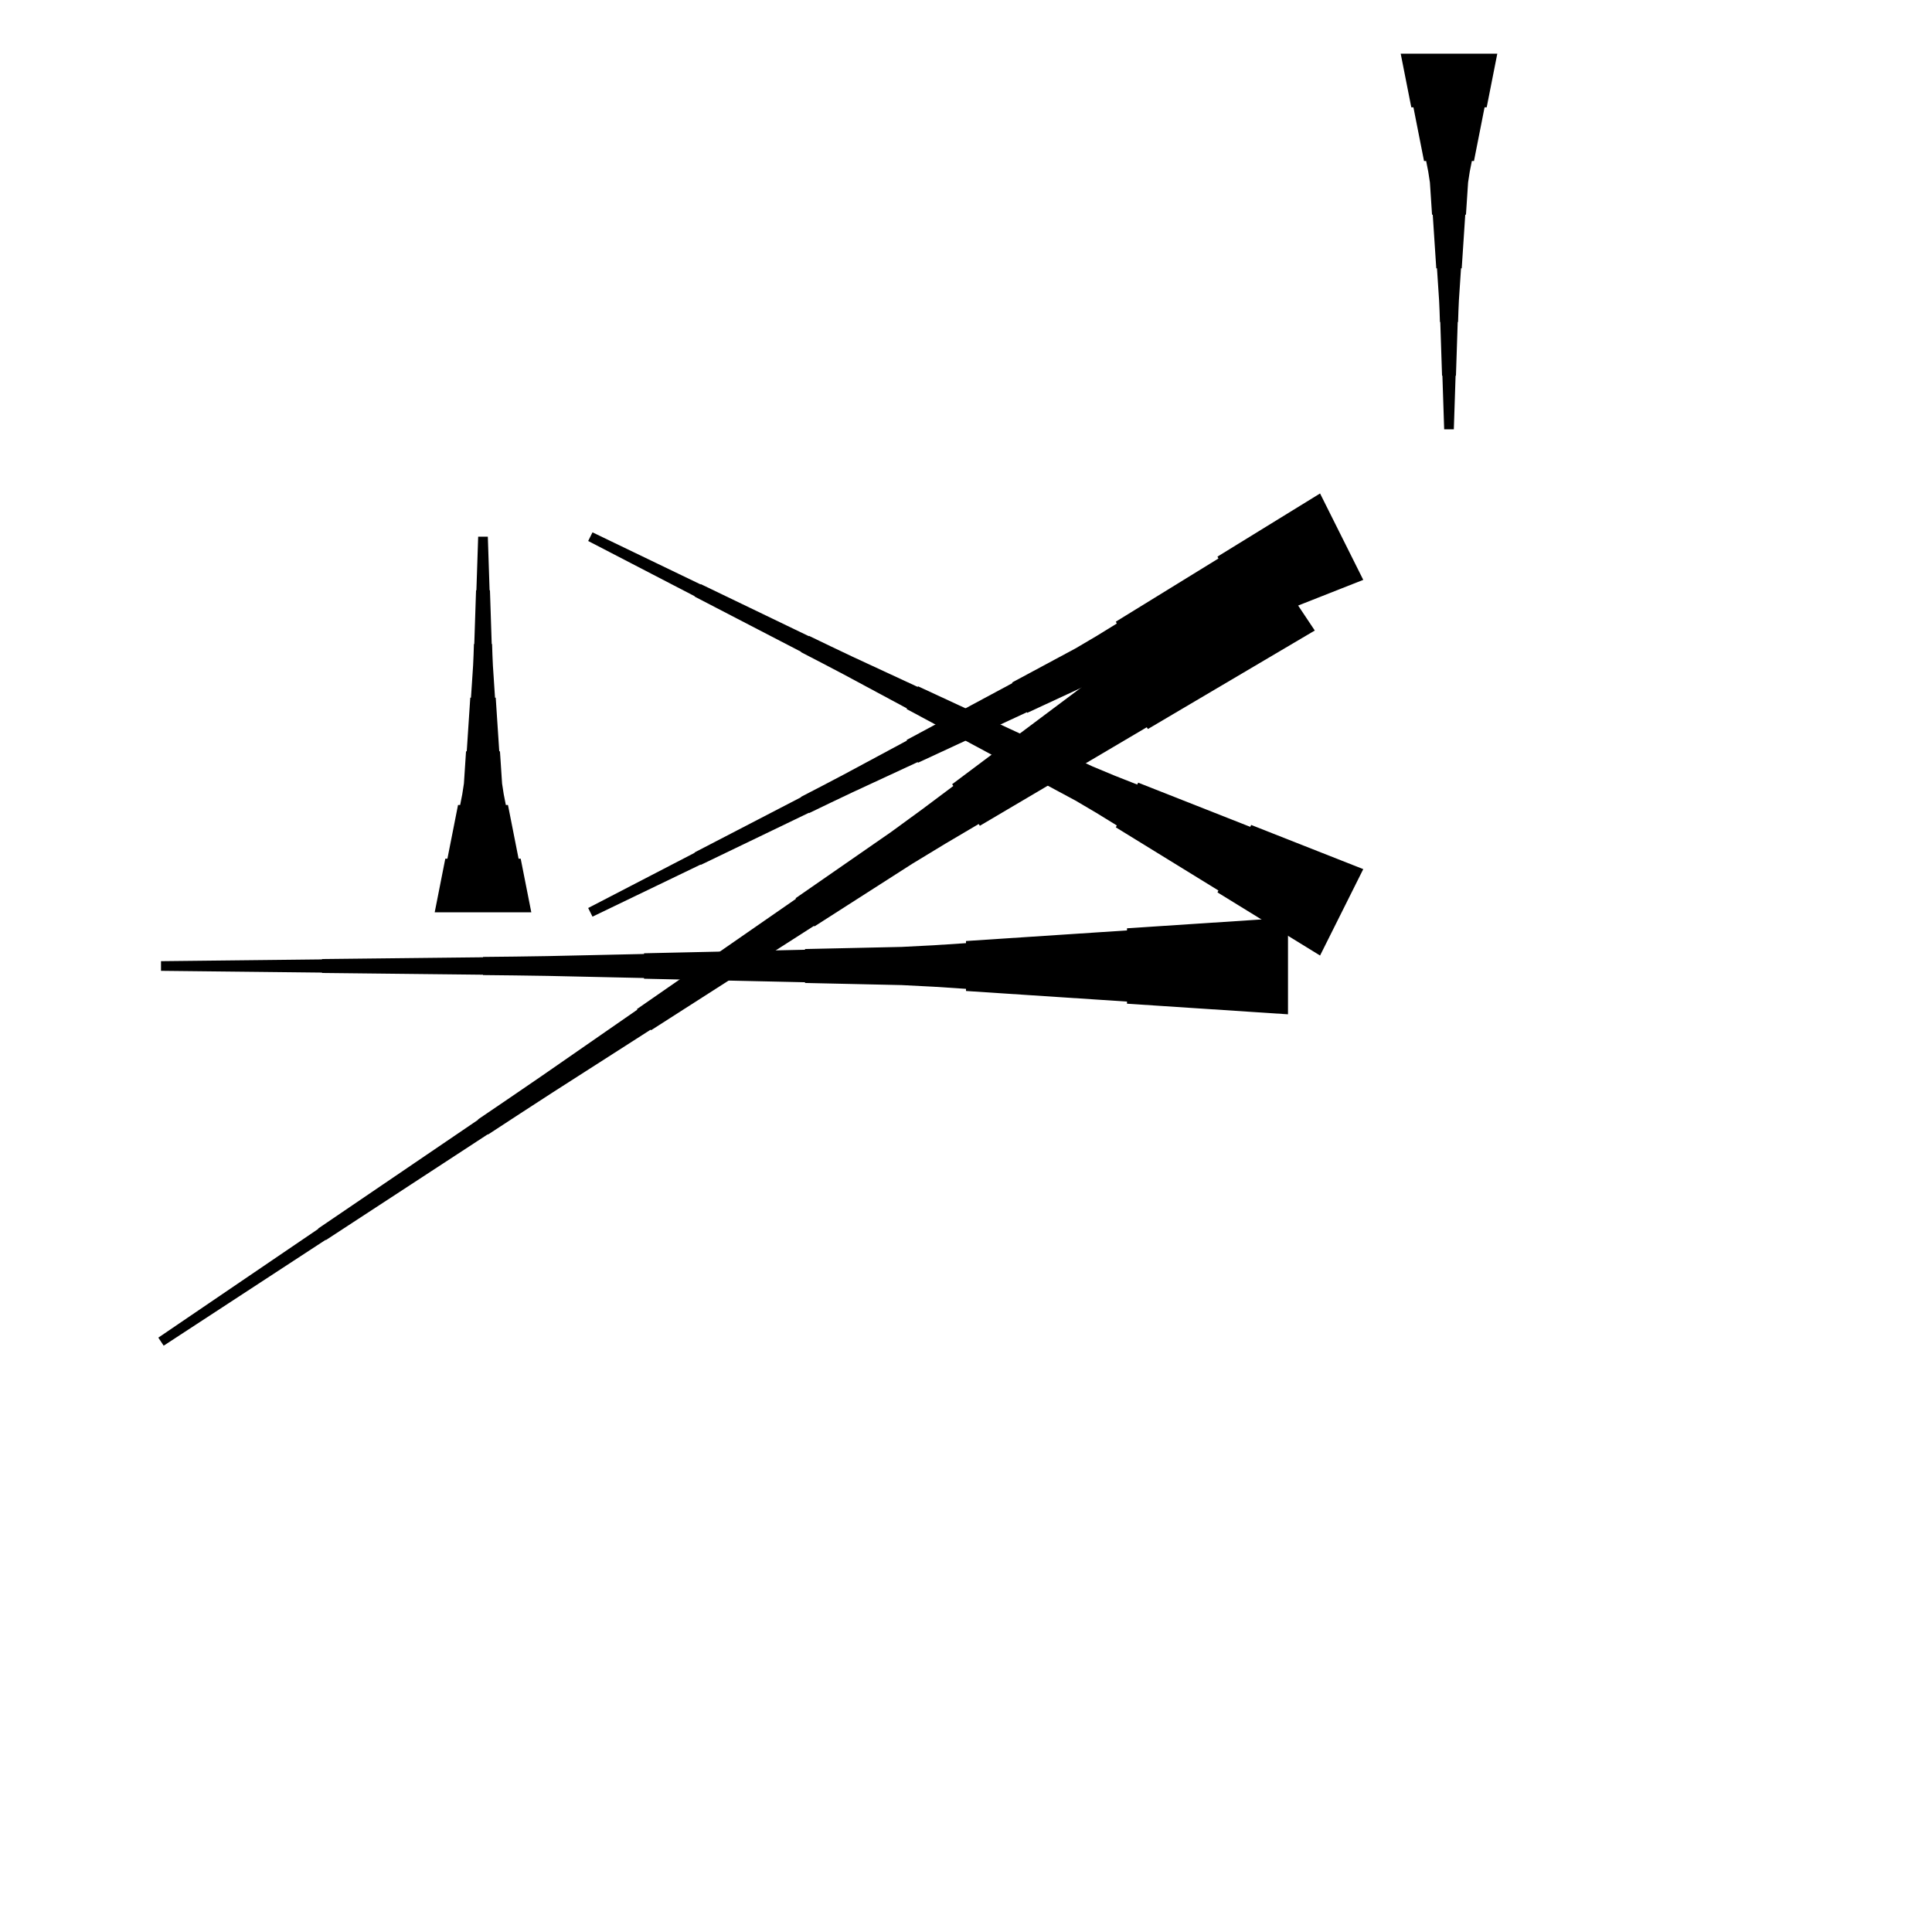 <?xml version="1.0" encoding="UTF-8"?>
<!-- Flat -->
<svg version="1.1" xmlns="http://www.w3.org/2000/svg" xmlns:xlink="http://www.w3.org/1999/xlink" width="283.465pt" height="283.465pt" viewBox="0 0 283.465 283.465">
<title>Untitled</title>
<polygon points="219.685 7.874 219.374 9.449 219.063 11.024 218.752 12.598 218.441 14.173 218.129 15.748 217.818 15.748 217.507 17.323 217.196 18.898 216.885 20.472 216.574 22.047 216.263 23.622 215.952 23.622 215.641 25.197 215.399 26.772 215.295 28.346 215.191 29.921 215.087 31.496 214.984 31.496 214.88 33.071 214.776 34.646 214.673 36.221 214.569 37.795 214.465 39.37 214.361 39.37 214.258 40.945 214.154 42.52 214.05 44.094 213.981 45.669 213.929 47.244 213.877 47.244 213.826 48.819 213.774 50.394 213.722 51.968 213.67 53.543 213.618 55.118 213.566 55.118 213.514 56.693 213.463 58.268 213.411 59.843 213.359 61.417 213.307 62.992 211.89 62.992 211.838 61.417 211.786 59.843 211.734 58.268 211.682 56.693 211.631 55.118 211.579 55.118 211.527 53.543 211.475 51.968 211.423 50.394 211.371 48.819 211.319 47.244 211.268 47.244 211.216 45.669 211.147 44.094 211.043 42.52 210.939 40.945 210.835 39.37 210.732 39.37 210.628 37.795 210.524 36.221 210.421 34.646 210.317 33.071 210.213 31.496 210.109 31.496 210.006 29.921 209.902 28.346 209.798 26.772 209.556 25.197 209.245 23.622 208.934 23.622 208.623 22.047 208.312 20.472 208.001 18.898 207.69 17.323 207.379 15.748 207.067 15.748 206.756 14.173 206.445 12.598 206.134 11.024 205.823 9.449 205.512 7.874" fill="rgba(0,0,0,1)" />
<polygon points="200.02 85.079 196.731 86.375 193.442 87.672 190.153 88.968 186.865 90.265 183.576 91.561 183.437 91.283 180.148 92.579 176.859 93.876 173.571 95.173 170.282 96.469 166.993 97.766 166.854 97.487 163.565 98.784 160.307 100.142 157.111 101.624 153.915 103.106 150.719 104.588 150.673 104.496 147.477 105.978 144.281 107.46 141.085 108.942 137.889 110.424 134.693 111.906 134.647 111.813 131.451 113.295 128.255 114.777 125.059 116.259 121.878 117.772 118.705 119.301 118.682 119.254 115.509 120.783 112.337 122.311 109.164 123.84 105.991 125.368 102.818 126.896 102.795 126.85 99.622 128.378 96.45 129.907 93.277 131.435 90.104 132.964 86.931 134.492 86.297 133.224 89.424 131.603 92.55 129.982 95.677 128.361 98.803 126.74 101.929 125.118 101.906 125.072 105.033 123.451 108.159 121.83 111.285 120.209 114.412 118.587 117.538 116.966 117.515 116.92 120.641 115.299 123.76 113.662 126.863 111.995 129.967 110.327 133.07 108.659 133.023 108.567 136.127 106.899 139.23 105.231 142.333 103.564 145.436 101.896 148.54 100.229 148.493 100.136 151.596 98.469 154.7 96.801 157.803 95.133 160.844 93.342 163.855 91.489 163.716 91.211 166.726 89.358 169.737 87.505 172.747 85.651 175.757 83.798 178.768 81.945 178.629 81.667 181.639 79.814 184.65 77.961 187.66 76.108 190.671 74.255 193.681 72.402" fill="rgba(0,0,0,1)" />
<polygon points="192.907 92.511 188.01 95.401 183.113 98.292 178.216 101.183 173.319 104.073 168.422 106.964 168.25 106.705 163.353 109.596 158.456 112.487 153.559 115.378 148.662 118.268 143.765 121.159 143.592 120.9 138.695 123.791 133.837 126.739 129.055 129.803 124.273 132.866 119.491 135.929 119.433 135.843 114.651 138.906 109.87 141.97 105.088 145.033 100.306 148.096 95.524 151.16 95.466 151.073 90.684 154.137 85.902 157.2 81.12 160.263 76.358 163.355 71.604 166.462 71.576 166.419 66.823 169.525 62.069 172.631 57.316 175.738 52.563 178.844 47.81 181.951 47.781 181.908 43.028 185.014 38.275 188.121 33.522 191.227 28.768 194.334 24.015 197.44 23.229 196.261 27.925 193.068 32.62 189.875 37.316 186.683 42.011 183.49 46.707 180.297 46.678 180.254 51.374 177.061 56.07 173.868 60.765 170.676 65.461 167.483 70.157 164.29 70.128 164.247 74.823 161.054 79.51 157.847 84.177 154.611 88.843 151.375 93.51 148.139 93.453 148.053 98.12 144.817 102.787 141.581 107.453 138.345 112.12 135.109 116.787 131.874 116.73 131.787 121.397 128.551 126.063 125.316 130.73 122.08 135.32 118.729 139.872 115.32 139.7 115.061 144.251 111.653 148.803 108.244 153.355 104.836 157.907 101.427 162.459 98.019 162.286 97.76 166.838 94.352 171.39 90.943 175.942 87.535 180.494 84.126 185.045 80.718" fill="rgba(0,0,0,1)" />
<polygon points="188.976 148.819 184.252 148.508 179.528 148.197 174.803 147.886 170.079 147.574 165.354 147.263 165.354 146.952 160.63 146.641 155.905 146.33 151.181 146.019 146.457 145.708 141.732 145.397 141.732 145.085 137.008 144.774 132.284 144.532 127.559 144.429 122.835 144.325 118.11 144.221 118.11 144.118 113.386 144.014 108.661 143.91 103.937 143.806 99.213 143.703 94.488 143.599 94.488 143.495 89.764 143.392 85.039 143.288 80.315 143.184 75.591 143.115 70.866 143.063 70.866 143.011 66.142 142.959 61.417 142.908 56.693 142.856 51.968 142.804 47.244 142.752 47.244 142.7 42.52 142.648 37.795 142.596 33.071 142.545 28.346 142.493 23.622 142.441 23.622 141.024 28.346 140.972 33.071 140.92 37.795 140.868 42.52 140.816 47.244 140.764 47.244 140.713 51.968 140.661 56.693 140.609 61.417 140.557 66.142 140.505 70.866 140.453 70.866 140.401 75.591 140.35 80.315 140.28 85.039 140.177 89.764 140.073 94.488 139.969 94.488 139.866 99.213 139.762 103.937 139.658 108.661 139.554 113.386 139.451 118.11 139.347 118.11 139.243 122.835 139.14 127.559 139.036 132.284 138.932 137.008 138.69 141.732 138.379 141.732 138.068 146.457 137.757 151.181 137.446 155.905 137.135 160.63 136.823 165.354 136.512 165.354 136.201 170.079 135.89 174.803 135.579 179.528 135.268 184.252 134.957 188.976 134.646" fill="rgba(0,0,0,1)" />
<polygon points="193.681 140.197 190.671 138.344 187.66 136.491 184.65 134.637 181.639 132.784 178.629 130.931 178.768 130.653 175.757 128.8 172.747 126.947 169.737 125.094 166.726 123.241 163.716 121.388 163.855 121.109 160.844 119.256 157.803 117.465 154.7 115.797 151.596 114.13 148.493 112.462 148.54 112.37 145.436 110.702 142.333 109.034 139.23 107.367 136.127 105.699 133.023 104.032 133.07 103.939 129.967 102.272 126.863 100.604 123.76 98.936 120.641 97.3 117.515 95.679 117.538 95.632 114.412 94.011 111.285 92.39 108.159 90.769 105.033 89.147 101.906 87.526 101.929 87.48 98.803 85.859 95.677 84.237 92.55 82.616 89.424 80.995 86.297 79.374 86.931 78.106 90.104 79.635 93.277 81.163 96.45 82.692 99.622 84.22 102.795 85.748 102.818 85.702 105.991 87.231 109.164 88.759 112.337 90.287 115.509 91.816 118.682 93.344 118.705 93.298 121.878 94.826 125.059 96.339 128.255 97.821 131.451 99.303 134.647 100.785 134.693 100.693 137.889 102.175 141.085 103.657 144.281 105.139 147.477 106.621 150.673 108.103 150.719 108.01 153.915 109.492 157.111 110.974 160.307 112.456 163.565 113.814 166.854 115.111 166.993 114.833 170.282 116.129 173.571 117.426 176.859 118.722 180.148 120.019 183.437 121.315 183.576 121.037 186.865 122.334 190.153 123.63 193.442 124.927 196.731 126.223 200.02 127.52" fill="rgba(0,0,0,1)" />
<polygon points="63.779 133.858 64.091 132.284 64.402 130.709 64.713 129.134 65.024 127.559 65.335 125.984 65.646 125.984 65.957 124.409 66.269 122.835 66.58 121.26 66.891 119.685 67.202 118.11 67.513 118.11 67.824 116.535 68.066 114.961 68.17 113.386 68.273 111.811 68.377 110.236 68.481 110.236 68.585 108.661 68.688 107.087 68.792 105.512 68.896 103.937 68.999 102.362 69.103 102.362 69.207 100.787 69.311 99.213 69.414 97.638 69.483 96.063 69.535 94.488 69.587 94.488 69.639 92.913 69.691 91.339 69.743 89.764 69.794 88.189 69.846 86.614 69.898 86.614 69.95 85.039 70.002 83.465 70.054 81.89 70.106 80.315 70.157 78.74 71.575 78.74 71.627 80.315 71.678 81.89 71.73 83.465 71.782 85.039 71.834 86.614 71.886 86.614 71.938 88.189 71.99 89.764 72.041 91.339 72.093 92.913 72.145 94.488 72.197 94.488 72.249 96.063 72.318 97.638 72.422 99.213 72.525 100.787 72.629 102.362 72.733 102.362 72.837 103.937 72.94 105.512 73.044 107.087 73.148 108.661 73.251 110.236 73.355 110.236 73.459 111.811 73.562 113.386 73.666 114.961 73.908 116.535 74.219 118.11 74.53 118.11 74.842 119.685 75.153 121.26 75.464 122.835 75.775 124.409 76.086 125.984 76.397 125.984 76.708 127.559 77.019 129.134 77.331 130.709 77.642 132.284 77.953 133.858" fill="rgba(0,0,0,1)" />
</svg>